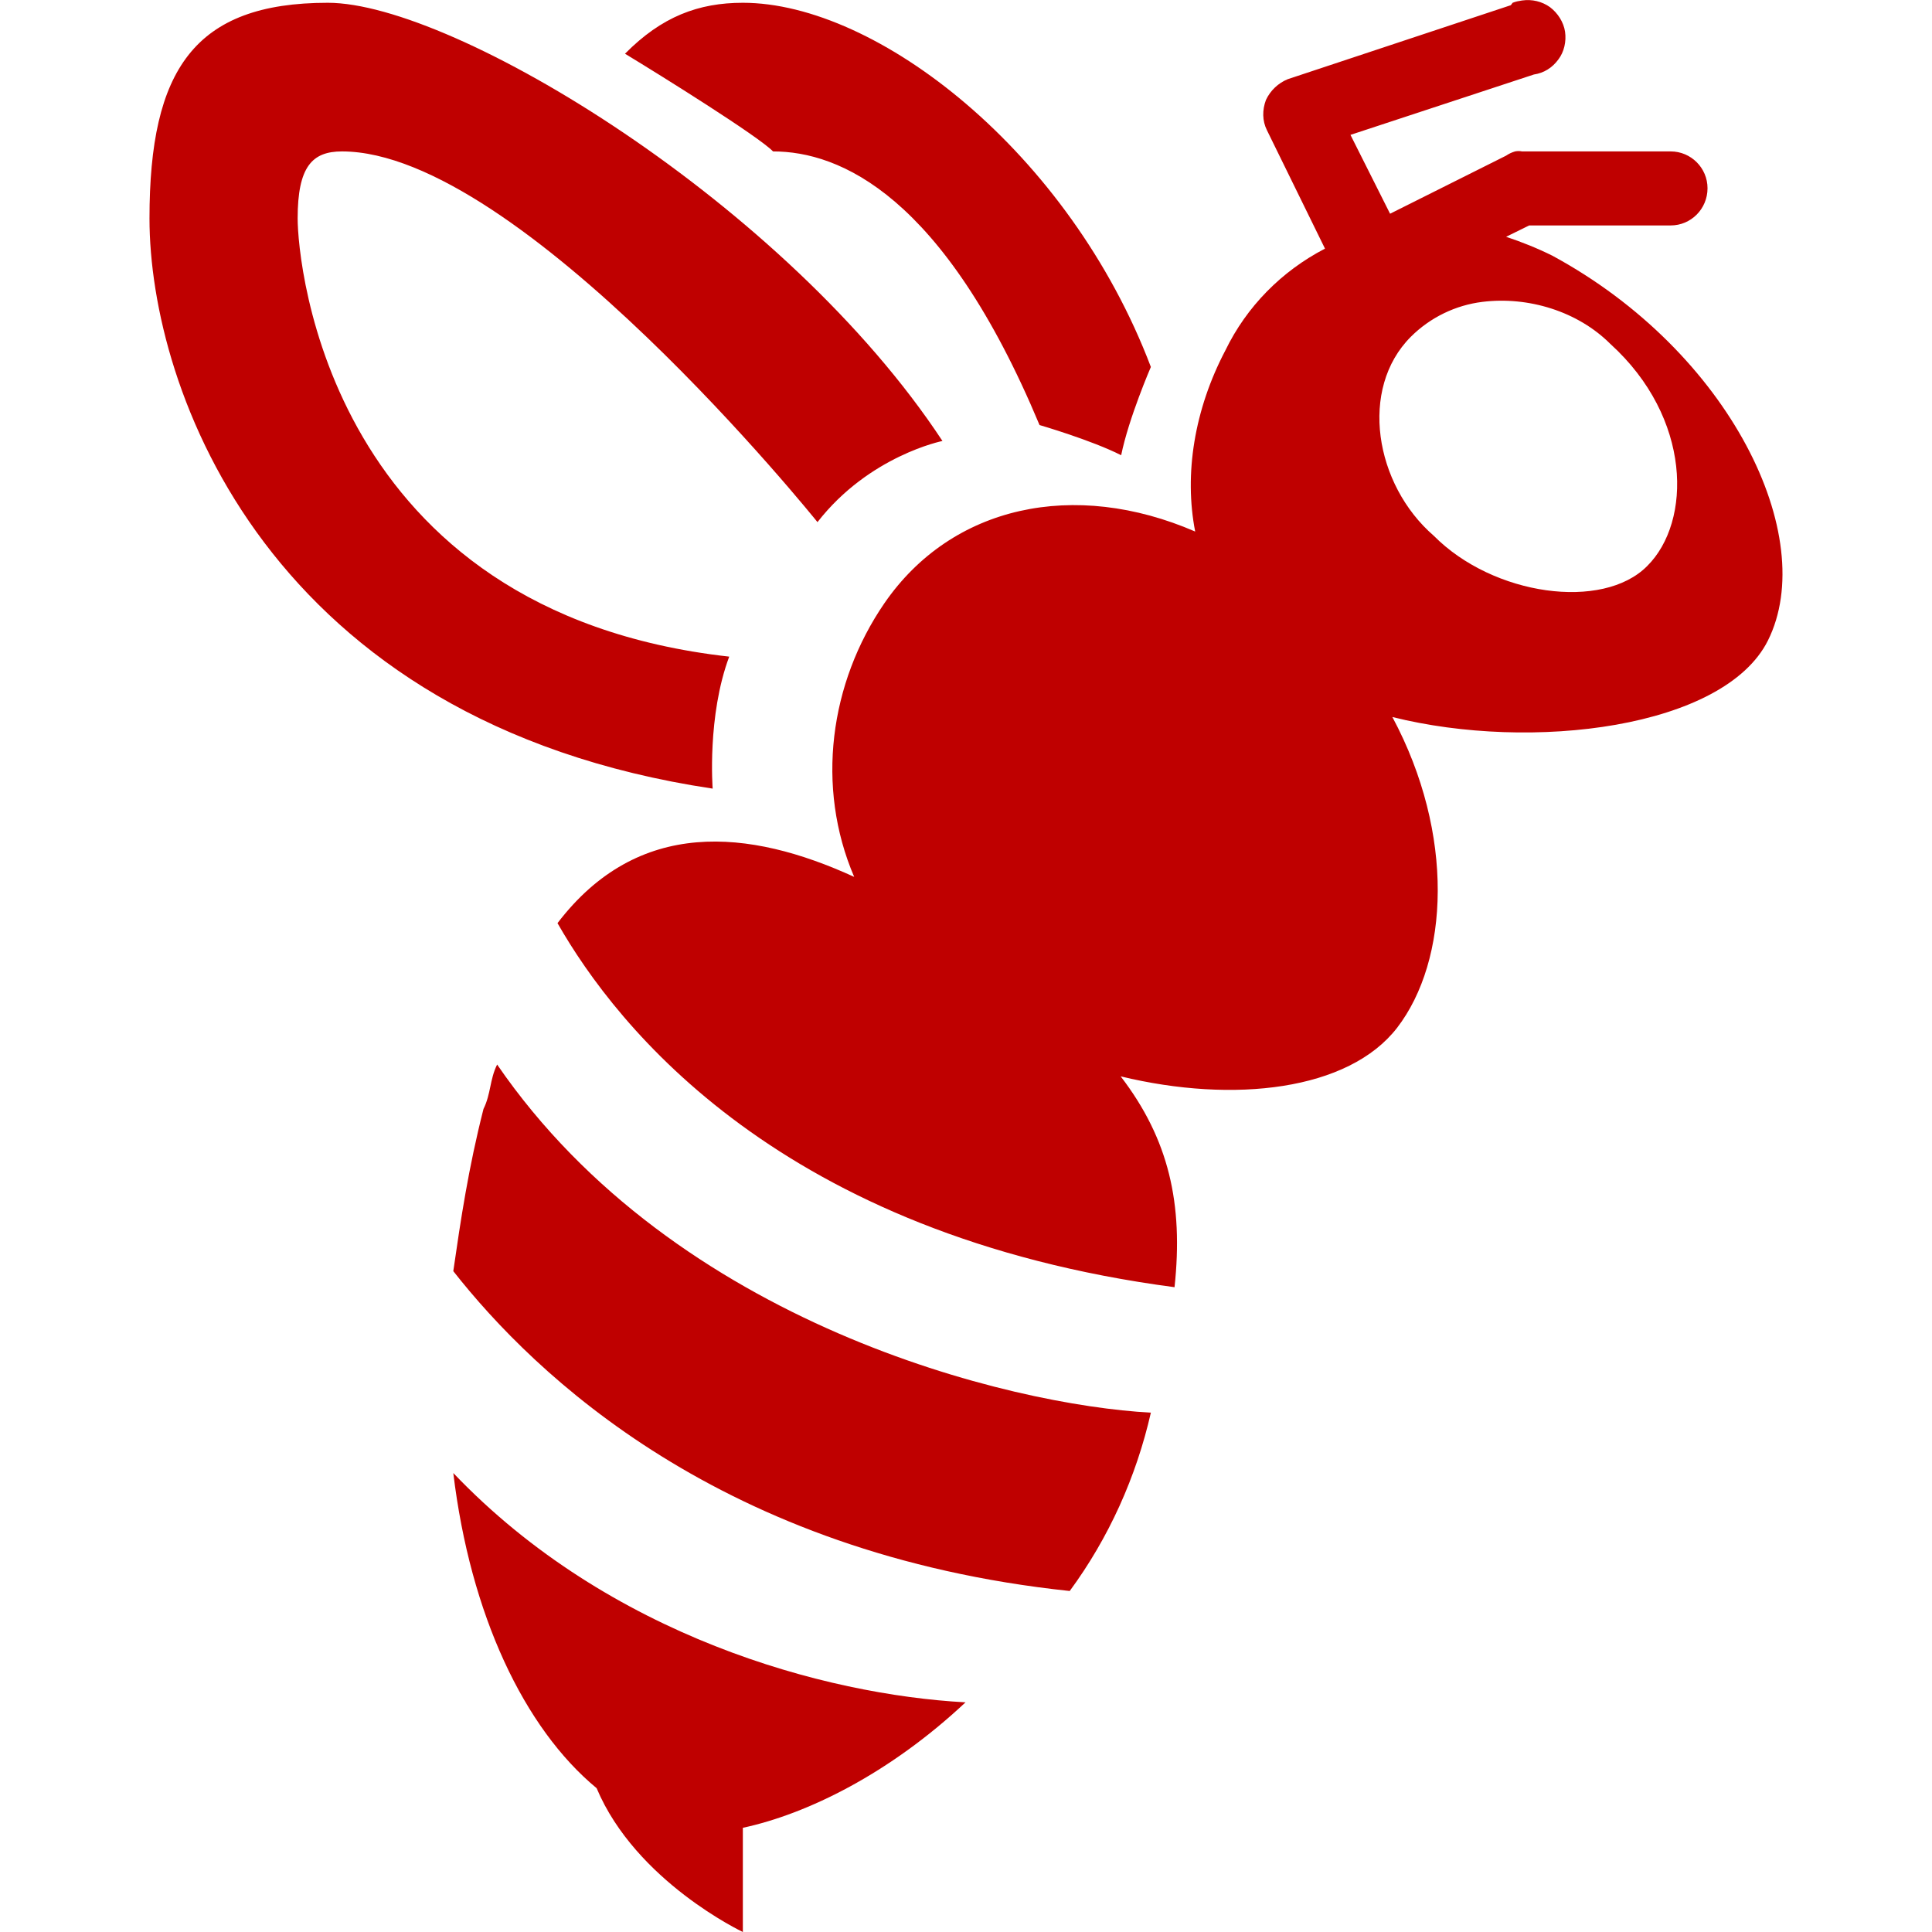 
<svg xmlns="http://www.w3.org/2000/svg" xmlns:xlink="http://www.w3.org/1999/xlink" width="16px" height="16px" viewBox="0 0 16 16" version="1.1">
<g id="surface1">
<path style=" stroke:none;fill-rule:nonzero;fill:#bf0000;fill-opacity:1;" d="M 12.605 0.004 C 12.578 0.008 12.555 0.012 12.527 0.023 L 12.512 0.043 L 10.664 0.656 C 10.586 0.688 10.52 0.75 10.484 0.828 C 10.453 0.91 10.453 1 10.492 1.078 L 10.973 2.059 C 10.613 2.246 10.324 2.539 10.148 2.902 C 9.891 3.391 9.805 3.926 9.898 4.402 C 8.898 3.969 7.883 4.184 7.324 4.996 C 6.871 5.656 6.754 6.516 7.074 7.262 C 6.203 6.863 5.285 6.77 4.617 7.645 C 5.109 8.508 6.469 10.23 9.727 10.66 C 9.801 9.969 9.68 9.434 9.281 8.914 C 10.219 9.141 11.168 9.031 11.57 8.512 C 12 7.953 12.051 6.91 11.531 5.938 C 12.684 6.227 14.277 6.031 14.641 5.305 C 15.07 4.445 14.328 2.914 12.855 2.117 C 12.73 2.055 12.602 2.004 12.473 1.961 L 12.664 1.867 L 13.836 1.867 C 14.004 1.867 14.141 1.73 14.141 1.559 C 14.141 1.391 14.004 1.254 13.836 1.254 L 12.605 1.254 C 12.586 1.25 12.566 1.25 12.547 1.254 C 12.52 1.262 12.496 1.273 12.473 1.289 L 11.512 1.77 L 11.184 1.117 L 12.703 0.617 C 12.785 0.605 12.855 0.562 12.906 0.492 C 12.953 0.43 12.973 0.344 12.961 0.262 C 12.949 0.184 12.902 0.109 12.836 0.059 C 12.77 0.012 12.688 -0.008 12.605 0.004 Z M 2.715 0.023 C 1.609 0.023 1.238 0.578 1.238 1.809 C 1.238 3.223 2.219 5.98 5.902 6.531 C 5.902 6.531 5.855 5.93 6.039 5.438 C 2.719 5.066 2.465 2.18 2.465 1.809 C 2.465 1.379 2.586 1.254 2.832 1.254 C 4.305 1.254 6.77 4.324 6.77 4.324 C 7.199 3.773 7.805 3.652 7.805 3.652 C 6.512 1.688 3.758 0.023 2.715 0.023 Z M 6.152 0.023 C 5.785 0.023 5.48 0.137 5.176 0.445 C 5.48 0.629 6.281 1.129 6.402 1.254 C 6.953 1.254 7.812 1.613 8.609 3.52 C 8.609 3.52 9.039 3.645 9.285 3.77 C 9.348 3.461 9.531 3.039 9.531 3.039 C 8.855 1.258 7.262 0.023 6.152 0.023 Z M 12.277 2.5 C 12.656 2.453 13.066 2.578 13.336 2.848 C 14.012 3.461 14.012 4.32 13.641 4.688 C 13.273 5.059 12.367 4.934 11.875 4.438 C 11.383 4.012 11.254 3.219 11.684 2.789 C 11.844 2.629 12.055 2.527 12.277 2.5 Z M 4.117 8.816 C 4.055 8.941 4.066 9.059 4.004 9.184 C 3.879 9.676 3.816 10.098 3.754 10.527 C 4.43 11.387 5.973 12.871 8.859 13.176 C 9.184 12.734 9.41 12.23 9.531 11.699 C 8.367 11.637 5.594 10.969 4.117 8.816 Z M 3.754 12.199 C 3.895 13.371 4.34 14.312 4.941 14.809 C 5.266 15.582 6.152 16 6.152 16 L 6.152 15.137 C 6.684 15.023 7.367 14.688 7.996 14.098 C 6.832 14.035 5.043 13.551 3.754 12.199 Z M 3.754 12.199 "/>
</g>
</svg>
